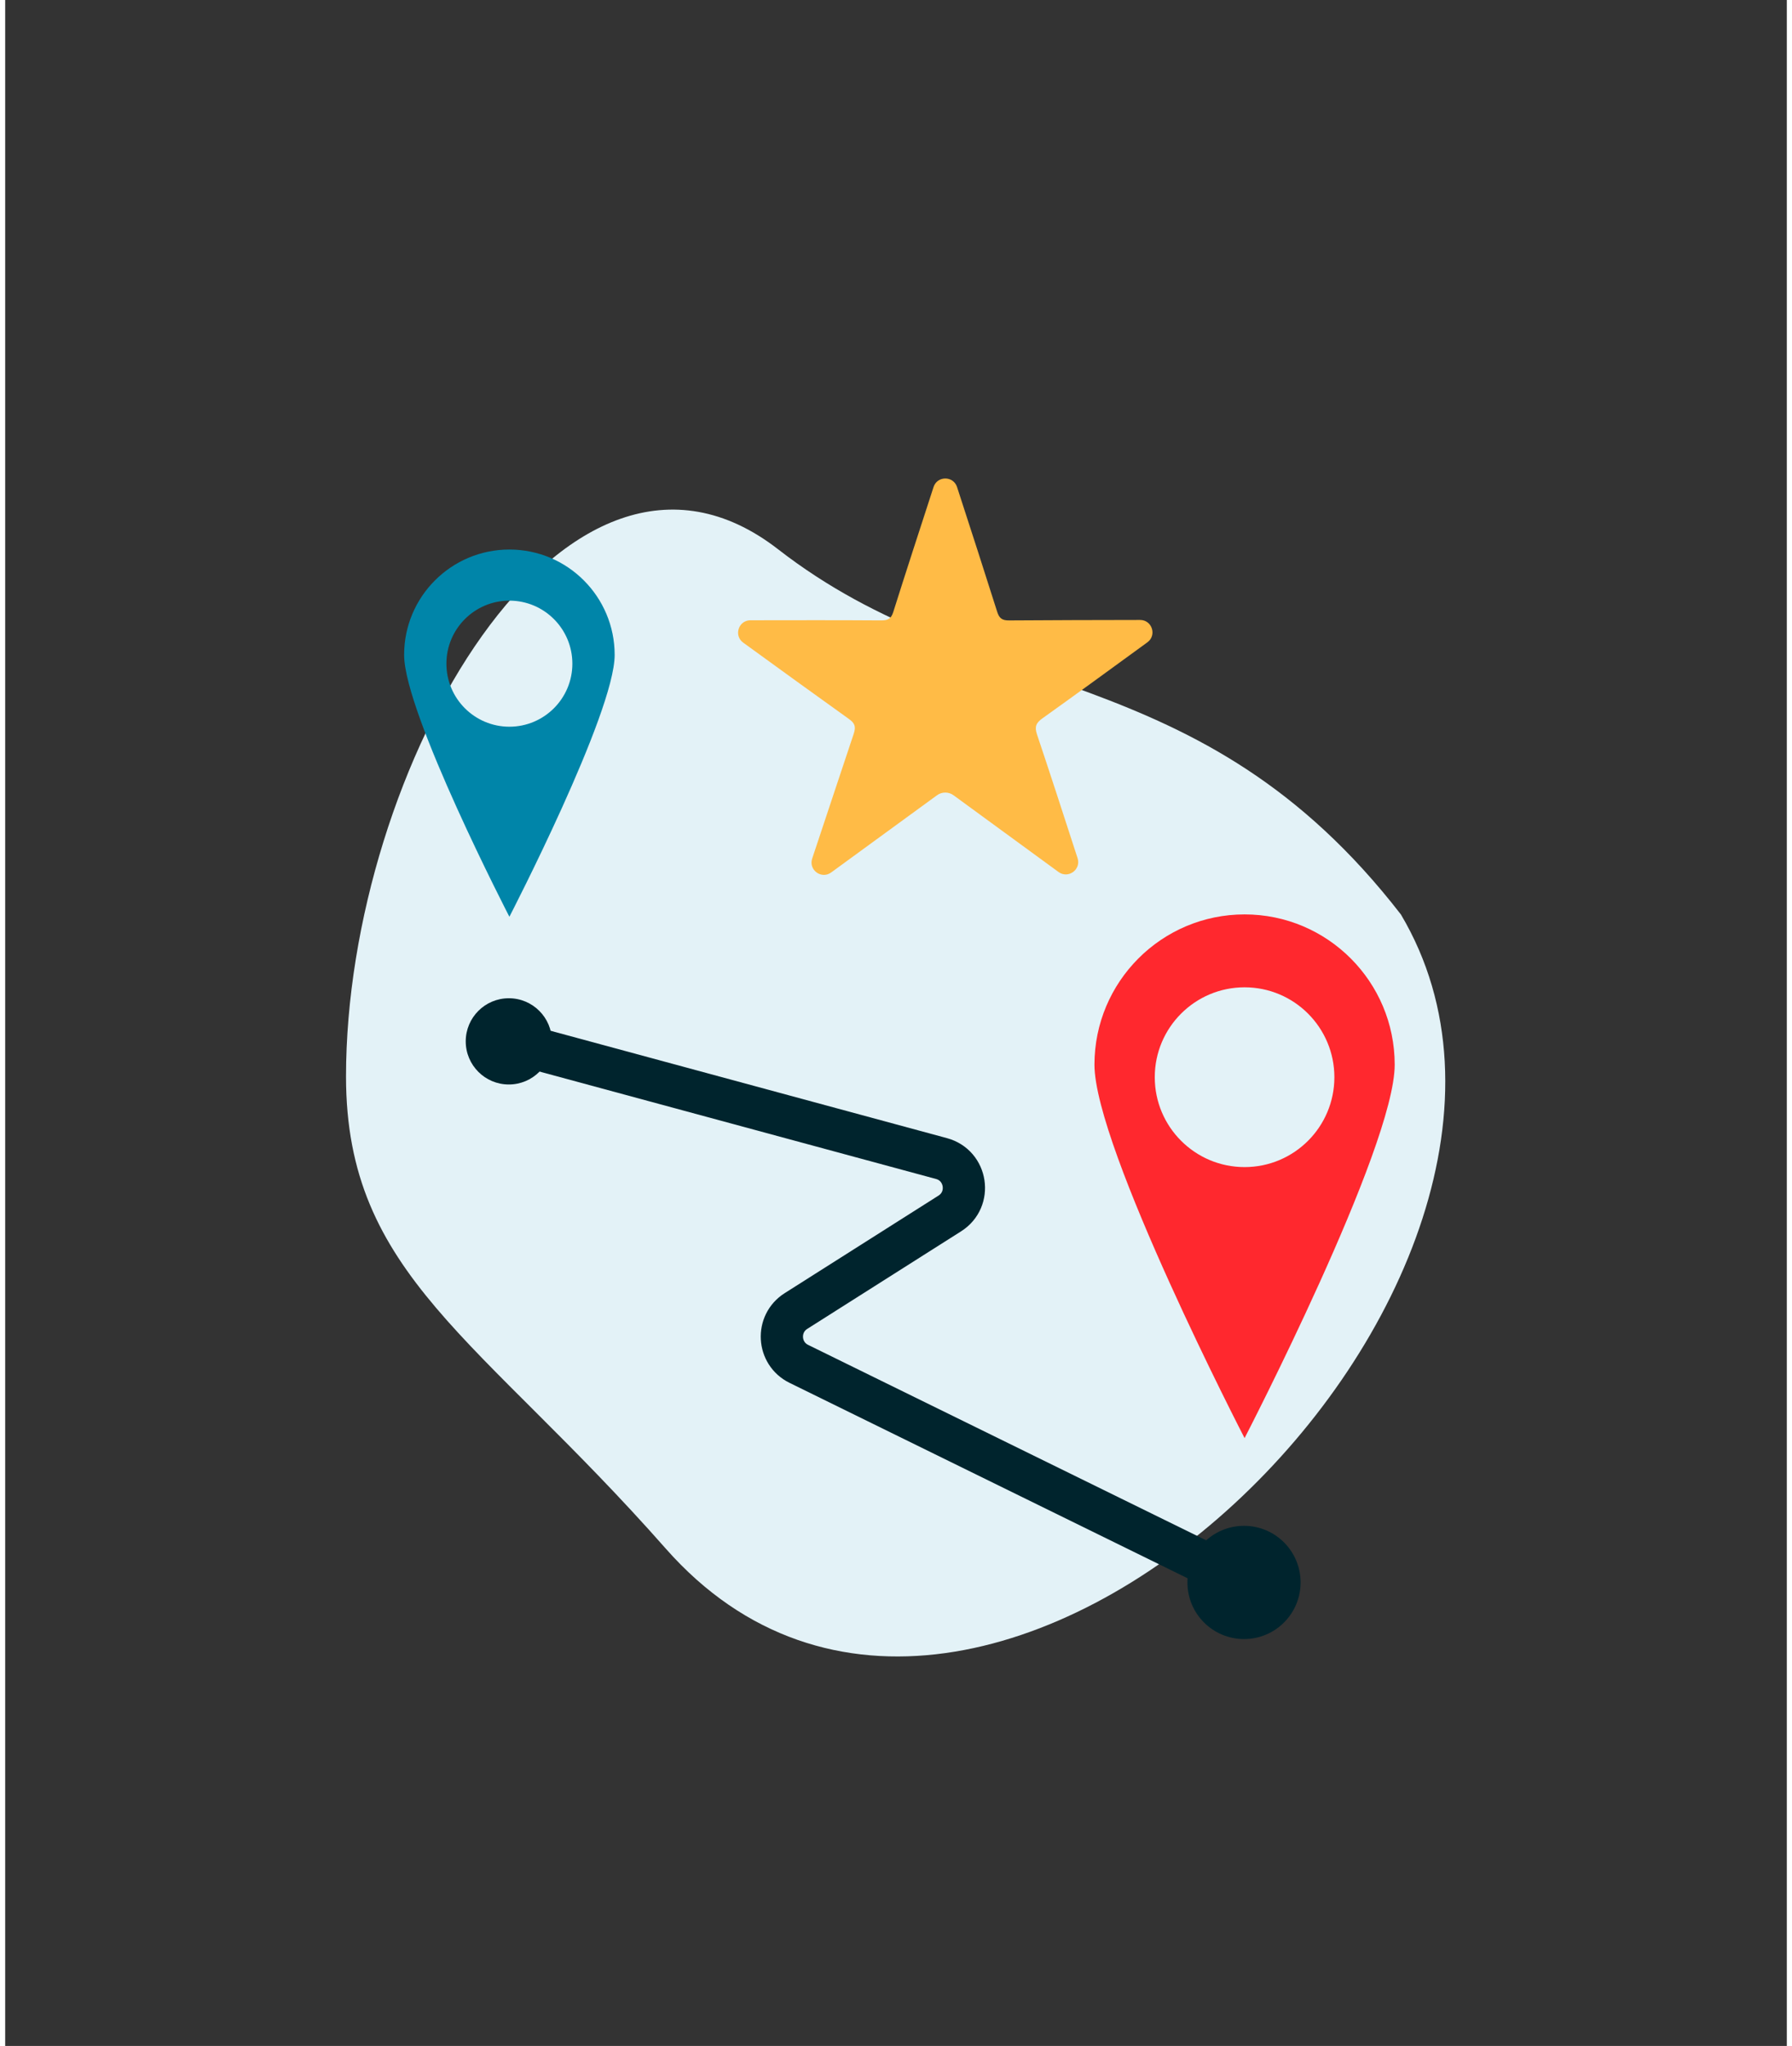 <?xml version="1.0" encoding="UTF-8"?>
<svg width="85" height="97" id="Fav-avg.2" xmlns="http://www.w3.org/2000/svg" viewBox="0 0 1265 1452">
  <rect x="0" y="0" width="1265" height="1452" fill="#333333" stroke="none"/>
  <path fill="#e3f2f7" d="M548.89,389.9c143.11,111.1,298.76,73.98,442.11,259.1,154.26,259.87-296.31,705.92-522.01,450-132.1-149.78-226.99-194-226.99-335,0-218,155.49-491.64,306.89-374.1Z" />
  <g>
    <path fill="#0085a9" d="M432.74,464.78c0,41.3-74.74,185.83-74.74,185.83,0,0-74.75-144.53-74.75-185.83s33.46-74.78,74.75-74.78,74.74,33.49,74.74,74.78Zm-74.74-38.51c-24.69,0-44.72,20.03-44.72,44.74s20.03,44.73,44.72,44.73,44.71-20.02,44.71-44.73-20.02-44.74-44.71-44.74Z" />
    <circle fill="#00242d" cx="357.6" cy="739.05" r="30.6" />
  </g>
  <g>
    <path fill="#ff282e" d="M986.59,755.6c0,58.9-106.59,265.01-106.59,265.01,0,0-106.59-206.11-106.59-265.01s47.72-106.65,106.59-106.65,106.59,47.75,106.59,106.65Zm-106.59-54.91c-35.21,0-63.77,28.56-63.77,63.8s28.56,63.79,63.77,63.79,63.76-28.56,63.76-63.79-28.55-63.8-63.76-63.8Z" />
    <circle fill="#00242d" cx="879.6" cy="1123.05" r="40.18" />
  </g>
  <path fill="#ffbb46" d="M602.48,520.74c1.71-5.07,.77-7.51-3.4-10.48-19.55-13.94-53.09-38.22-75.07-54.19-6.87-4.99-3.36-15.85,5.13-15.87,27.14-.08,68.55-.09,92.9,.09,4.86,.04,7.04-1.24,8.56-6.08,7.1-22.59,20.05-62.48,28.56-88.57,2.63-8.07,14.05-8.07,16.68,0,8.45,25.93,21.22,65.43,28.47,88.44,1.47,4.65,3.43,6.28,8.46,6.23,24.39-.2,65.85-.29,93.04-.33,8.49-.01,12.05,10.85,5.19,15.86-21.79,15.93-54.92,39.99-74.48,53.92-4.56,3.25-5.79,5.9-3.89,11.52,7.66,22.68,20.43,61.89,28.8,87.78,2.61,8.1-6.67,14.8-13.54,9.78-25.14-18.37-49.79-36.37-74.54-54.45-3.5-2.55-8.24-2.56-11.74,0-20.33,14.84-53.22,38.82-75.14,54.79-6.91,5.03-16.2-1.77-13.48-9.88,8.79-26.22,21.62-65.19,29.49-88.55Z" />
  <path fill="none" stroke="#00242d" stroke-miterlimit="10" stroke-width="30px" d="M357.6,739.05l307.2,83.17c18.08,4.89,21.72,28.94,5.9,38.96l-109.23,69.24c-14.21,9.01-13.06,30.1,2.04,37.51l316.1,155.12" />
</svg>